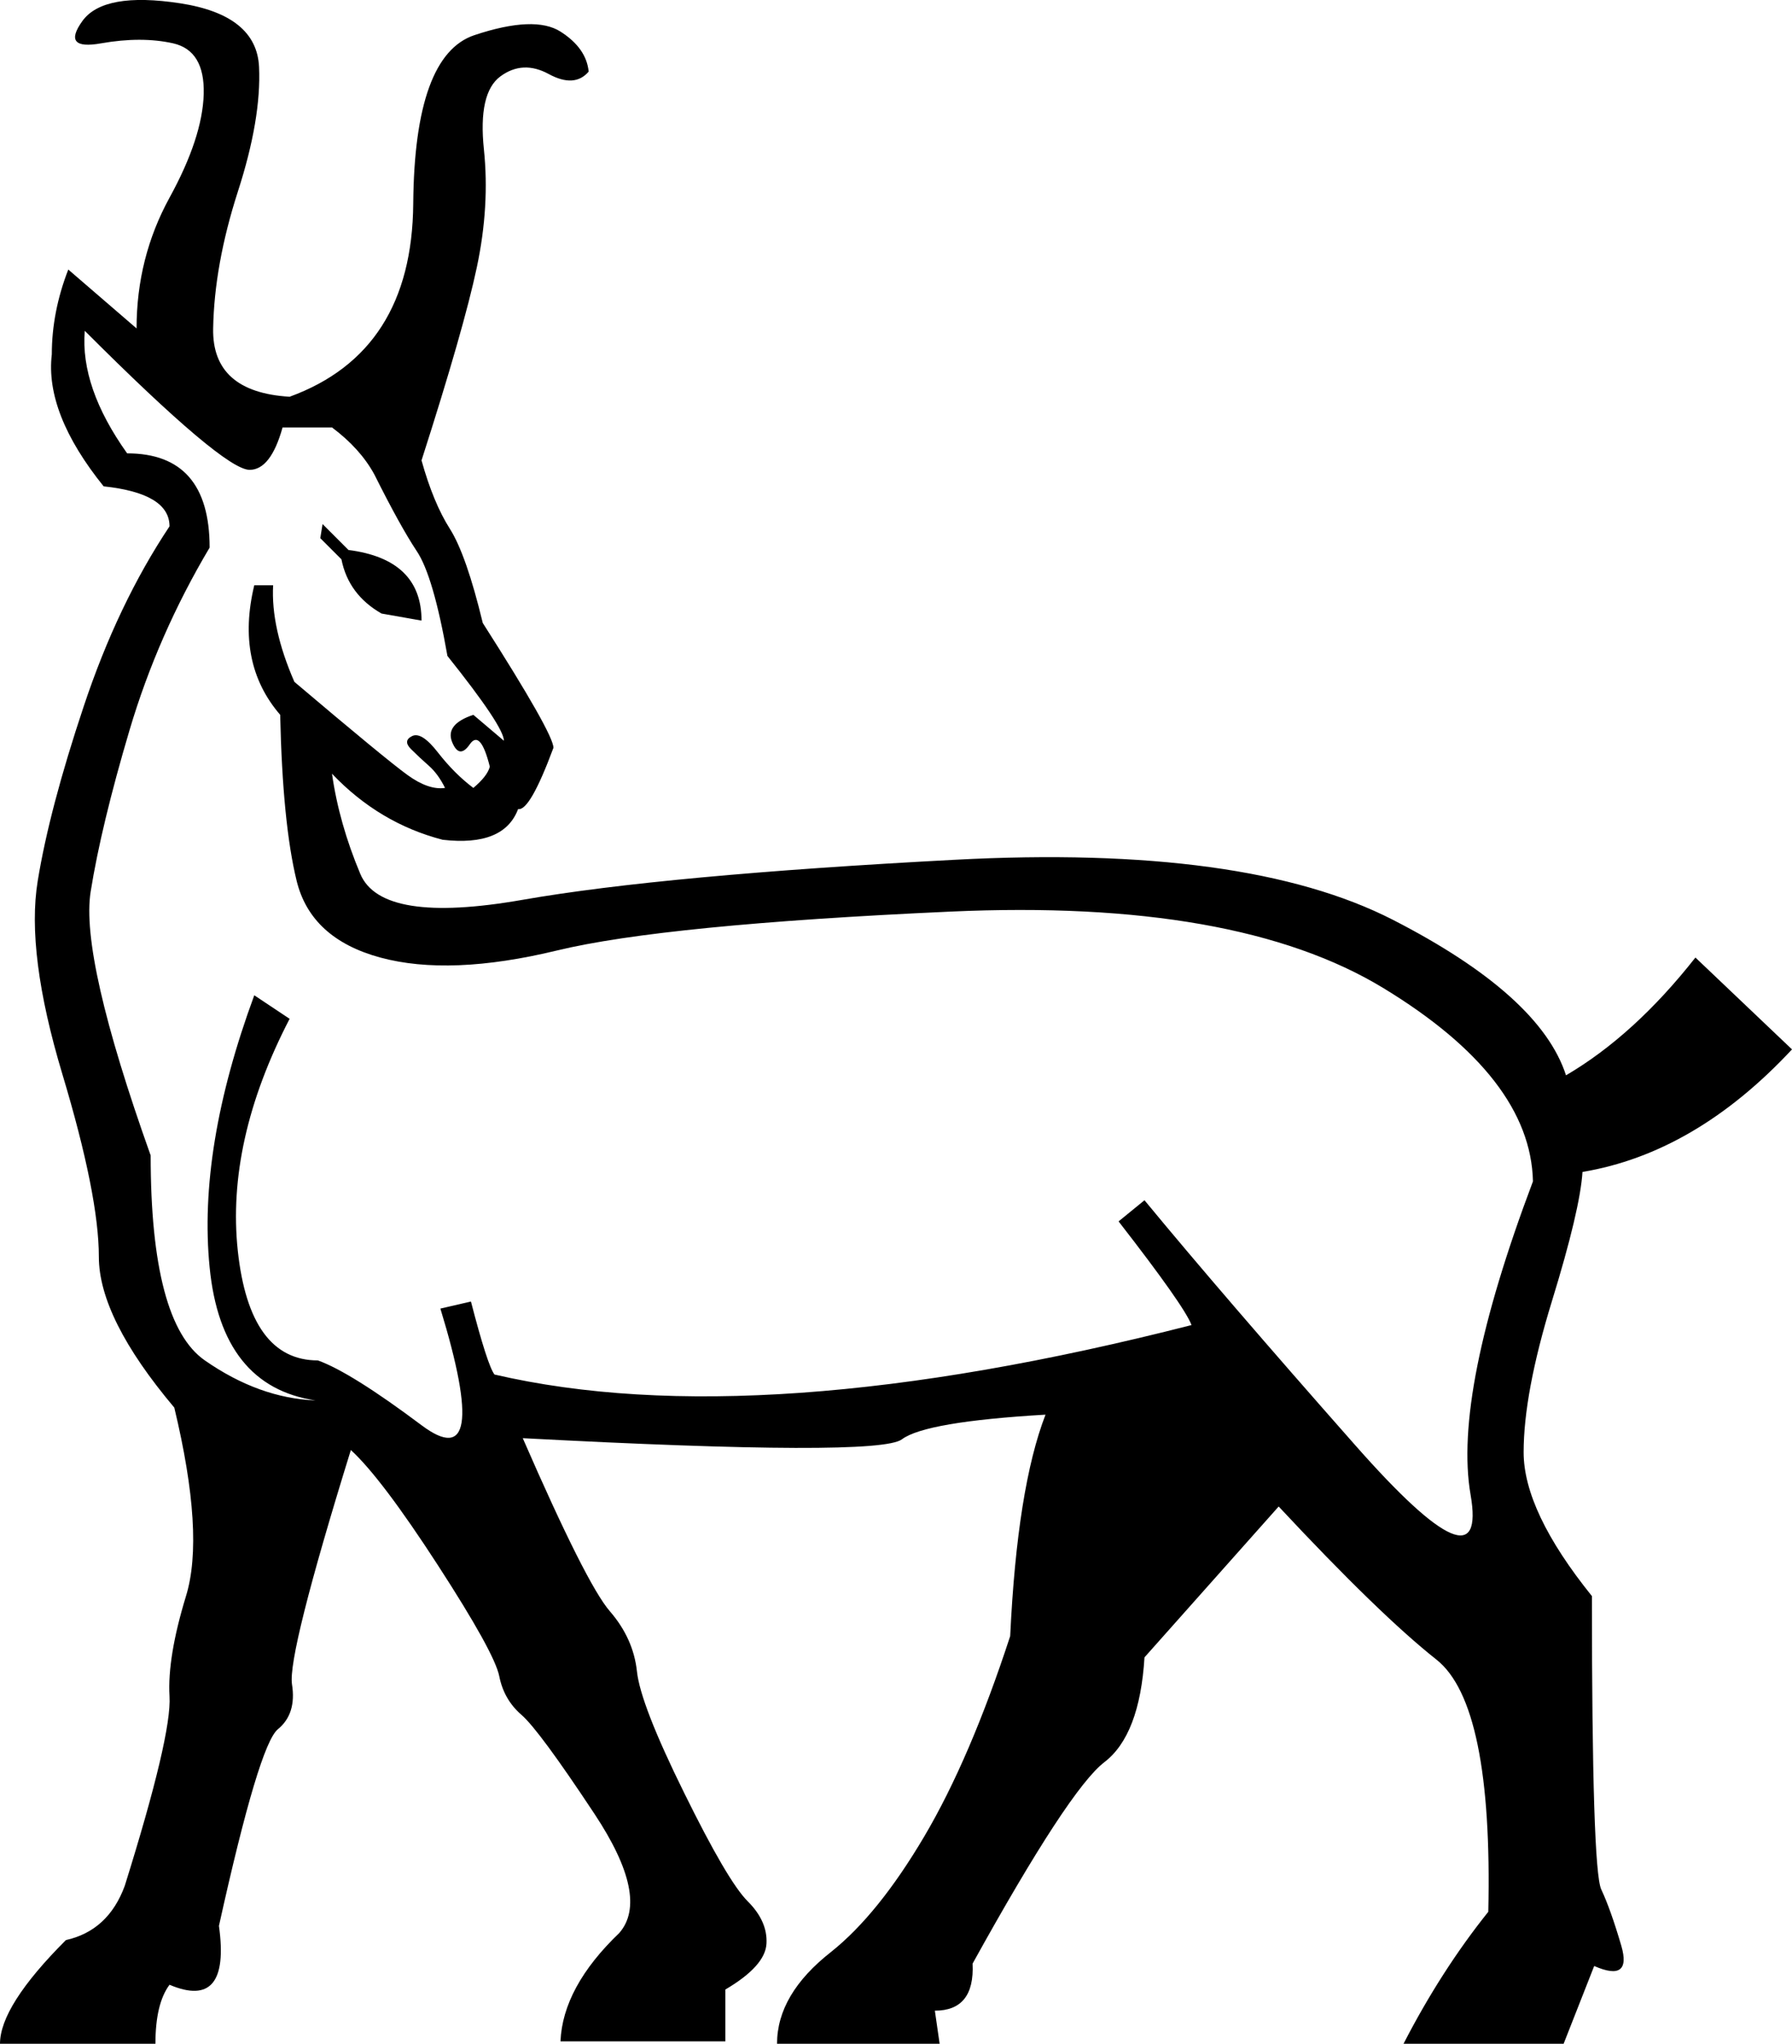 <?xml version='1.0' encoding ='UTF-8' standalone='yes'?>
<svg width='15.772' height='17.978' xmlns='http://www.w3.org/2000/svg' xmlns:xlink='http://www.w3.org/1999/xlink' xmlns:inkscape='http://www.inkscape.org/namespaces/inkscape'>
<path style='fill:#000000; stroke:none' d=' M 2.466 6.288  Q 2.073 5.832 2.238 5.148  L 2.404 5.148  Q 2.383 5.521 2.591 5.998  Q 3.399 6.682 3.586 6.817  Q 3.772 6.952 3.917 6.931  Q 3.855 6.806 3.772 6.734  Q 3.689 6.661 3.617 6.589  Q 3.544 6.516 3.627 6.475  Q 3.71 6.433 3.855 6.62  Q 4 6.806 4.166 6.931  Q 4.29 6.827 4.311 6.744  Q 4.228 6.413 4.135 6.547  Q 4.042 6.682 3.979 6.527  Q 3.917 6.371 4.166 6.288  L 4.435 6.516  Q 4.435 6.392 3.938 5.77  Q 3.814 5.065 3.668 4.848  Q 3.523 4.63 3.295 4.174  Q 3.171 3.946 2.922 3.76  L 2.487 3.76  Q 2.383 4.133 2.197 4.133  Q 1.969 4.133 0.746 2.91  Q 0.705 3.407 1.119 3.988  Q 1.845 3.988 1.845 4.817  Q 1.389 5.584 1.14 6.423  Q 0.891 7.262 0.798 7.843  Q 0.705 8.423 1.326 10.164  Q 1.326 11.636 1.803 11.967  Q 2.28 12.299 2.777 12.319  Q 1.948 12.195 1.845 11.148  Q 1.741 10.102 2.238 8.755  L 2.549 8.962  Q 1.99 10.04 2.093 11.003  Q 2.197 11.967 2.798 11.967  Q 3.088 12.071 3.71 12.537  Q 4.332 13.003 3.876 11.511  L 4.145 11.449  Q 4.29 12.009 4.352 12.091  Q 6.674 12.63 10.487 11.656  Q 10.425 11.49 9.845 10.744  L 10.073 10.558  Q 10.757 11.387 11.928 12.713  Q 13.099 14.04 12.943 13.148  Q 12.788 12.257 13.492 10.392  Q 13.472 9.48 12.176 8.692  Q 10.881 7.905 8.363 8.019  Q 5.845 8.133 4.902 8.361  Q 3.959 8.589 3.347 8.423  Q 2.736 8.257 2.611 7.749  Q 2.487 7.242 2.466 6.288  Z  M 3.067 4.838  Q 3.71 4.92 3.71 5.459  L 3.358 5.397  Q 3.067 5.231 3.005 4.92  L 2.819 4.734  L 2.839 4.61  L 3.067 4.838  Z  M 13.783 9.459  Q 14.384 9.107 14.922 8.423  L 15.772 9.231  Q 14.922 10.143 13.928 10.309  Q 13.907 10.641 13.658 11.449  Q 13.41 12.257 13.41 12.775  Q 13.41 13.294 14.011 14.04  Q 14.011 16.444 14.093 16.62  Q 14.176 16.796 14.27 17.117  Q 14.363 17.439 14.031 17.294  L 13.762 17.978  L 12.353 17.978  Q 12.684 17.335 13.099 16.817  Q 13.14 14.993 12.643 14.599  Q 12.145 14.206 11.254 13.252  L 10.073 14.579  Q 10.031 15.263 9.72 15.501  Q 9.409 15.739 8.56 17.273  Q 8.58 17.687 8.228 17.687  L 8.27 17.978  L 6.839 17.978  Q 6.839 17.542 7.316 17.169  Q 7.731 16.838 8.135 16.154  Q 8.539 15.47 8.891 14.392  Q 8.953 13.086 9.202 12.444  Q 8.145 12.506 7.938 12.661  Q 7.731 12.817 4.601 12.651  Q 5.161 13.936 5.368 14.174  Q 5.575 14.413 5.606 14.703  Q 5.637 14.993 6.021 15.77  Q 6.404 16.548 6.58 16.724  Q 6.757 16.9 6.746 17.097  Q 6.736 17.294 6.384 17.501  L 6.384 17.957  L 4.933 17.957  Q 4.953 17.48 5.451 17.003  Q 5.72 16.693 5.233 15.957  Q 4.746 15.221 4.591 15.086  Q 4.435 14.952 4.394 14.744  Q 4.352 14.537 3.855 13.77  Q 3.358 13.003 3.088 12.755  Q 2.529 14.558 2.57 14.817  Q 2.611 15.076 2.446 15.211  Q 2.28 15.345 1.927 16.941  Q 2.031 17.687 1.492 17.459  Q 1.368 17.625 1.368 17.978  L 0 17.978  Q 0 17.646 0.58 17.066  Q 0.953 16.983 1.098 16.589  Q 1.513 15.263 1.492 14.921  Q 1.472 14.579 1.637 14.04  Q 1.803 13.501 1.534 12.382  Q 0.87 11.594 0.87 11.055  Q 0.87 10.516 0.549 9.449  Q 0.228 8.382 0.332 7.749  Q 0.435 7.117 0.736 6.216  Q 1.036 5.314 1.492 4.63  Q 1.492 4.34 0.912 4.278  Q 0.394 3.635 0.456 3.117  Q 0.456 2.744 0.601 2.371  L 1.202 2.889  Q 1.202 2.268 1.492 1.739  Q 1.782 1.211 1.793 0.827  Q 1.803 0.444 1.523 0.381  Q 1.244 0.319 0.891 0.381  Q 0.539 0.444 0.725 0.185  Q 0.912 -0.074 1.586 0.029  Q 2.259 0.133 2.28 0.589  Q 2.301 1.045 2.093 1.687  Q 1.886 2.33 1.876 2.889  Q 1.865 3.449 2.549 3.49  Q 3.627 3.097 3.637 1.791  Q 3.648 0.485 4.176 0.309  Q 4.705 0.133 4.933 0.278  Q 5.161 0.423 5.181 0.63  Q 5.057 0.775 4.829 0.651  Q 4.601 0.527 4.404 0.672  Q 4.207 0.817 4.259 1.314  Q 4.311 1.812 4.197 2.35  Q 4.083 2.889 3.71 4.05  Q 3.814 4.423 3.959 4.651  Q 4.104 4.879 4.249 5.48  Q 4.871 6.454 4.871 6.578  Q 4.663 7.138 4.56 7.117  Q 4.435 7.449 3.896 7.387  Q 3.337 7.242 2.922 6.806  Q 2.984 7.242 3.171 7.687  Q 3.358 8.133 4.601 7.915  Q 5.845 7.698 8.404 7.563  Q 10.964 7.428 12.259 8.091  Q 13.555 8.755 13.783 9.459  Z '/></svg>
